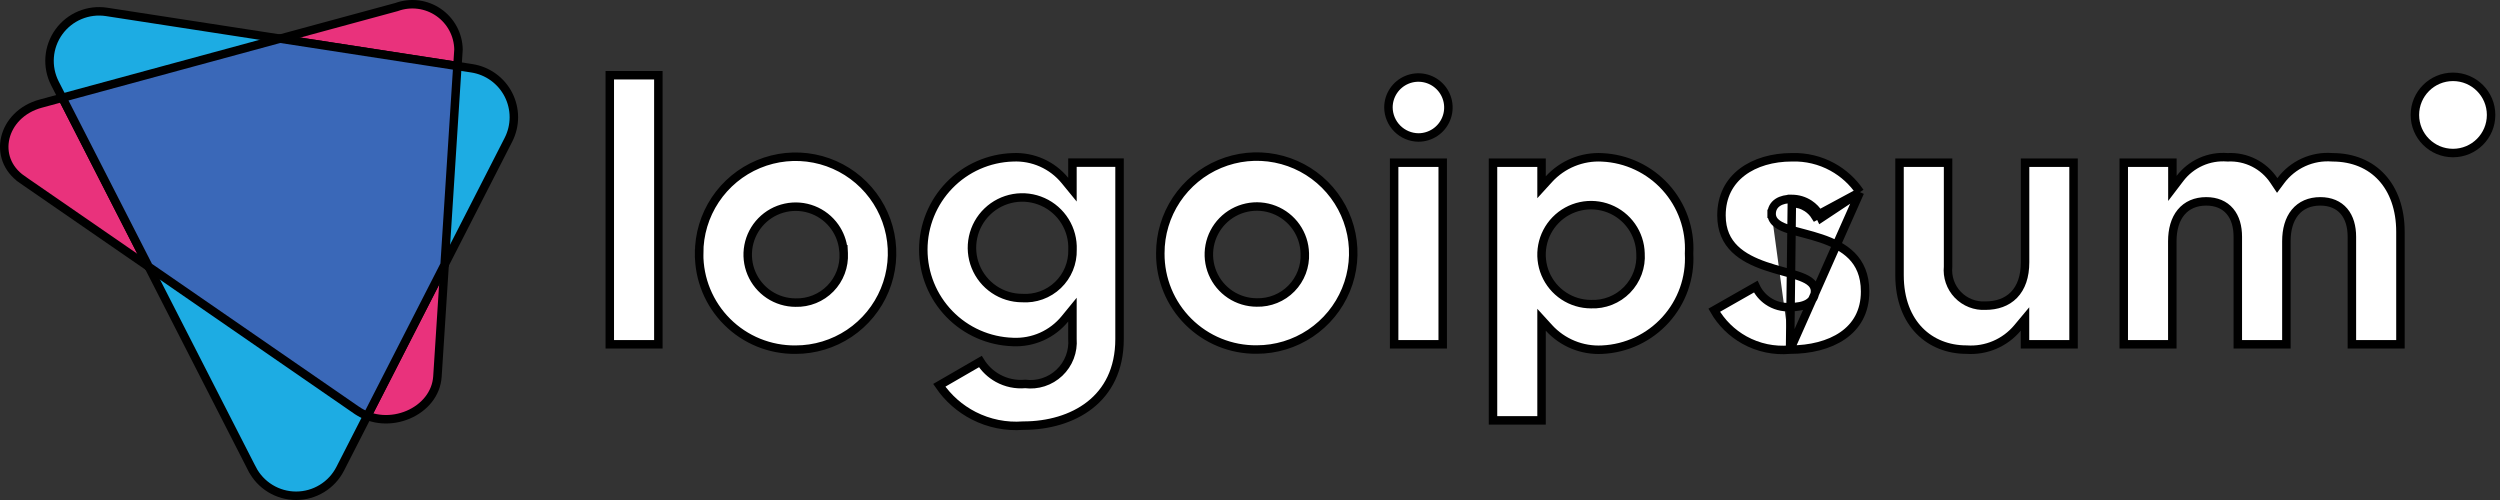 <svg width="295" height="59" viewBox="0 0 295 59" fill="none" xmlns="http://www.w3.org/2000/svg">
<rect x="0" y="0" width="295" height="59" fill="#333333" stroke="none"/>
<path d="M4.817 12.224L4.818 12.224L46.777 0.835L46.797 0.83L46.816 0.823C47.63 0.529 48.502 0.434 49.361 0.545C50.219 0.656 51.038 0.97 51.751 1.461C52.464 1.952 53.049 2.606 53.458 3.369C53.864 4.125 54.085 4.967 54.103 5.825L51.618 44.424C51.485 46.487 50.066 48.128 48.162 48.937C46.258 49.746 43.941 49.688 42.102 48.419L2.623 21.186L2.341 21.594L2.623 21.186C0.796 19.926 0.211 18.012 0.628 16.257C1.047 14.494 2.491 12.854 4.817 12.224Z" fill="#E9327C" stroke="black"/>
<path d="M29.742 55.325C29.741 55.325 29.741 55.325 29.741 55.325L6.483 9.841C6.483 9.841 6.483 9.841 6.483 9.841C5.993 8.882 5.778 7.807 5.86 6.734C5.943 5.66 6.32 4.631 6.951 3.758C7.581 2.886 8.44 2.204 9.433 1.789C10.427 1.374 11.515 1.241 12.579 1.405C12.579 1.405 12.579 1.405 12.579 1.405L55.683 8.058C56.597 8.199 57.465 8.555 58.214 9.097C58.964 9.639 59.575 10.351 59.995 11.174C60.416 11.998 60.636 12.91 60.636 13.835C60.636 14.76 60.416 15.672 59.995 16.495L59.995 16.495L40.139 55.327C40.139 55.327 40.139 55.327 40.139 55.327C39.647 56.283 38.902 57.085 37.985 57.644C37.068 58.204 36.014 58.5 34.939 58.5C33.865 58.5 32.811 58.203 31.894 57.643C30.977 57.083 30.232 56.281 29.742 55.325Z" fill="#1DACE3" stroke="black"/>
<path d="M7.356 11.536L33.04 4.562L53.97 7.793L52.465 31.222L43.343 49.063C42.905 48.898 42.488 48.682 42.101 48.418C42.101 48.418 42.1 48.418 42.1 48.418L17.548 31.475L7.356 11.536Z" fill="#3A68B8" stroke="black"/>
<path d="M164.883 15.175C164.221 14.513 163.845 13.618 163.835 12.682C163.835 11.983 164.043 11.3 164.431 10.719C164.82 10.137 165.373 9.684 166.019 9.416C166.666 9.148 167.377 9.078 168.063 9.215C168.75 9.351 169.38 9.688 169.875 10.183C170.37 10.678 170.707 11.308 170.843 11.995C170.98 12.681 170.91 13.392 170.642 14.039C170.374 14.685 169.921 15.238 169.339 15.627C168.758 16.015 168.075 16.223 167.376 16.223C166.44 16.213 165.545 15.837 164.883 15.175ZM164.508 19.197H170.24V40.63H164.508V19.197Z" fill="white" stroke="black"/>
<path d="M199.311 29.888L199.31 29.914L199.311 29.94C199.386 31.357 199.18 32.775 198.705 34.112C198.229 35.449 197.495 36.679 196.542 37.731C195.59 38.783 194.44 39.636 193.156 40.242C191.873 40.848 190.483 41.194 189.065 41.261L189.065 41.261L189.062 41.261C187.888 41.325 186.715 41.127 185.627 40.681C184.54 40.236 183.565 39.554 182.773 38.685L181.903 37.731V39.022V49.605H176.174V19.197H181.903V20.805V22.096L182.773 21.142C183.565 20.274 184.54 19.593 185.628 19.148C186.715 18.703 187.888 18.505 189.062 18.569L189.066 18.57C190.483 18.636 191.873 18.982 193.156 19.587C194.439 20.192 195.59 21.046 196.542 22.098C197.495 23.149 198.229 24.379 198.705 25.716C199.18 27.053 199.386 28.471 199.311 29.888ZM184.512 34.915C185.467 35.548 186.586 35.887 187.731 35.889C188.519 35.923 189.306 35.791 190.039 35.501C190.776 35.209 191.444 34.765 191.997 34.197C192.55 33.63 192.978 32.952 193.25 32.207C193.522 31.467 193.634 30.677 193.58 29.89C193.549 28.745 193.183 27.635 192.526 26.697C191.866 25.756 190.944 25.03 189.875 24.611C188.805 24.191 187.635 24.096 186.512 24.338C185.389 24.58 184.362 25.148 183.56 25.97C182.758 26.793 182.216 27.834 182.002 28.963C181.789 30.092 181.913 31.259 182.36 32.318C182.806 33.376 183.555 34.28 184.512 34.915Z" fill="white" stroke="black"/>
<path d="M211.227 41.256H211.25C213.607 41.256 215.831 40.719 217.449 39.6C219.046 38.496 220.083 36.808 220.083 34.397C220.083 32.448 219.441 31.127 218.503 30.178C217.549 29.213 216.256 28.599 214.905 28.142C214.233 27.914 213.557 27.73 212.912 27.558C212.824 27.535 212.737 27.512 212.651 27.489C212.105 27.345 211.58 27.206 211.121 27.059C210.595 26.89 210.102 26.694 209.734 26.43C209.353 26.157 209.052 25.767 209.053 25.23M211.227 41.256L211.437 23.974M211.227 41.256L211.205 41.258C209.347 41.426 207.481 41.032 205.849 40.129C204.356 39.302 203.122 38.083 202.277 36.608L207.175 33.82C207.487 34.493 207.974 35.076 208.591 35.503C209.374 36.045 210.319 36.304 211.268 36.237C212.104 36.235 212.807 36.108 213.318 35.809C213.87 35.487 214.171 34.978 214.171 34.346C214.171 33.816 213.862 33.433 213.487 33.165C213.122 32.904 212.631 32.703 212.105 32.527C211.634 32.369 211.096 32.219 210.535 32.063C210.461 32.042 210.388 32.022 210.313 32.001C209.667 31.82 208.99 31.627 208.316 31.394C206.961 30.926 205.664 30.313 204.708 29.381C203.769 28.466 203.134 27.221 203.134 25.416C203.134 23.13 204.091 21.437 205.585 20.302C207.093 19.155 209.18 18.559 211.437 18.559H211.445L211.453 18.559C213.117 18.507 214.766 18.902 216.226 19.703C217.533 20.42 218.647 21.439 219.476 22.673M211.227 41.256L219.476 22.673M209.053 25.23C209.053 24.65 209.321 24.18 209.785 23.878C210.222 23.592 210.802 23.474 211.437 23.474M209.053 25.23C209.053 25.23 209.053 25.23 209.053 25.23L209.553 25.231H209.053C209.053 25.231 209.053 25.23 209.053 25.23ZM211.437 23.474V23.974M211.437 23.474C211.437 23.474 211.436 23.474 211.436 23.474L211.437 23.974M211.437 23.474C212.175 23.473 212.897 23.688 213.513 24.095C213.977 24.4 214.366 24.803 214.653 25.274M211.437 23.974C212.077 23.973 212.704 24.16 213.238 24.512C213.633 24.772 213.965 25.113 214.212 25.511L214.653 25.274M214.653 25.274L219.476 22.673M214.653 25.274C214.74 25.416 214.817 25.564 214.885 25.717L219.476 22.673" fill="white" stroke="black"/>
<path d="M238.958 30.946V19.197H244.679V40.63H238.949V39.017V37.639L238.066 38.697C237.339 39.567 236.416 40.252 235.374 40.697C234.331 41.142 233.198 41.334 232.067 41.256L232.05 41.255H232.032C229.887 41.255 227.923 40.492 226.496 39.033C225.071 37.576 224.144 35.386 224.144 32.466V19.197H229.873V31.459C229.814 32.057 229.883 32.661 230.077 33.23C230.274 33.808 230.595 34.336 231.017 34.777C231.439 35.218 231.952 35.562 232.52 35.784C233.084 36.005 233.688 36.102 234.292 36.067C235.615 36.064 236.799 35.675 237.651 34.8C238.505 33.922 238.958 32.626 238.958 30.946Z" fill="white" stroke="black"/>
<path d="M283.252 27.354V40.63H277.522V27.939C277.522 26.745 277.236 25.696 276.597 24.936C275.946 24.164 274.987 23.76 273.792 23.76C272.544 23.76 271.517 24.203 270.814 25.059C270.123 25.901 269.793 27.083 269.793 28.478V40.63H264.061V27.939C264.061 26.746 263.775 25.696 263.136 24.937C262.486 24.164 261.527 23.76 260.331 23.76C259.083 23.76 258.057 24.203 257.354 25.059C256.662 25.901 256.332 27.083 256.332 28.478V40.63H250.602V19.197H256.343V20.752V22.233L257.24 21.055C257.887 20.206 258.736 19.533 259.71 19.097C260.684 18.661 261.752 18.476 262.816 18.559L262.848 18.561L262.879 18.56C263.945 18.508 265.006 18.733 265.959 19.212C266.912 19.692 267.724 20.411 268.317 21.298L268.711 21.888L269.134 21.319C269.829 20.383 270.751 19.639 271.812 19.157C272.873 18.674 274.039 18.468 275.201 18.559L275.22 18.561L275.239 18.561C277.689 18.565 279.678 19.438 281.058 20.945C282.442 22.457 283.252 24.649 283.252 27.354Z" fill="white" stroke="black"/>
<path d="M293.949 13.563C293.949 16.045 291.937 18.058 289.454 18.058C286.971 18.058 284.958 16.045 284.958 13.563C284.958 11.08 286.971 9.067 289.454 9.067C291.937 9.067 293.949 11.08 293.949 13.563Z" fill="white" stroke="black"/>
<path d="M93.881 41.26L93.876 41.26C92.38 41.276 90.896 40.993 89.511 40.43C88.125 39.866 86.866 39.031 85.807 37.975C84.748 36.919 83.909 35.663 83.341 34.279C82.773 32.896 82.486 31.413 82.497 29.917L81.998 29.914L82.497 29.912C82.49 27.659 83.152 25.455 84.398 23.578C85.645 21.701 87.42 20.237 89.5 19.369C91.579 18.503 93.869 18.272 96.08 18.707C98.29 19.142 100.322 20.224 101.917 21.814C103.513 23.405 104.601 25.433 105.043 27.642C105.485 29.851 105.262 32.142 104.401 34.224C103.541 36.306 102.082 38.086 100.209 39.339C98.336 40.591 96.134 41.26 93.881 41.26ZM99.556 29.887L99.531 29.414H99.514C99.408 28.475 99.069 27.575 98.523 26.797C97.884 25.886 96.99 25.183 95.953 24.777C94.917 24.371 93.784 24.28 92.695 24.515C91.607 24.749 90.613 25.3 89.836 26.097C89.059 26.894 88.534 27.903 88.327 28.997C88.121 30.09 88.241 31.221 88.673 32.247C89.106 33.272 89.831 34.148 90.758 34.764C91.684 35.378 92.77 35.707 93.88 35.708C94.642 35.729 95.4 35.592 96.106 35.306C96.814 35.02 97.456 34.59 97.99 34.043C98.524 33.496 98.939 32.844 99.208 32.129C99.478 31.414 99.596 30.651 99.556 29.887ZM126.548 20.979V19.19H132.106V40.004C132.106 43.626 130.701 46.158 128.612 47.797C126.507 49.449 123.664 50.225 120.762 50.225H120.743L120.724 50.226C118.716 50.378 116.704 49.974 114.91 49.058C113.269 48.22 111.868 46.984 110.834 45.466L115.68 42.663C116.187 43.481 116.896 44.158 117.744 44.627C118.73 45.172 119.857 45.408 120.978 45.306C121.696 45.396 122.426 45.327 123.115 45.105C123.824 44.877 124.472 44.492 125.012 43.98C125.552 43.468 125.97 42.841 126.236 42.146C126.499 41.457 126.605 40.718 126.548 39.983V37.939V36.538L125.661 37.623C124.922 38.526 123.981 39.244 122.915 39.719C121.849 40.193 120.686 40.411 119.52 40.356L119.52 40.356L119.512 40.355C116.681 40.267 113.995 39.081 112.023 37.047C110.052 35.013 108.949 32.292 108.949 29.459C108.949 26.627 110.052 23.905 112.023 21.871C113.995 19.837 116.681 18.651 119.512 18.563V18.563L119.52 18.563C120.686 18.507 121.849 18.725 122.915 19.2C123.981 19.674 124.922 20.392 125.661 21.296L126.548 22.38V20.979ZM136.917 29.898L136.917 29.897C136.91 27.644 137.572 25.439 138.818 23.562C140.065 21.686 141.84 20.221 143.919 19.354C145.999 18.487 148.289 18.256 150.499 18.692C152.71 19.127 154.741 20.208 156.337 21.799C157.933 23.389 159.02 25.418 159.463 27.627C159.905 29.836 159.681 32.127 158.821 34.209C157.96 36.291 156.501 38.071 154.628 39.323C152.756 40.576 150.553 41.244 148.3 41.244L148.295 41.244C146.801 41.26 145.318 40.978 143.934 40.416C142.549 39.852 141.291 39.02 140.232 37.965C139.173 36.911 138.334 35.656 137.765 34.274C137.196 32.892 136.908 31.411 136.917 29.917V29.914L136.917 29.898ZM153.968 29.898H153.968L153.967 29.885C153.939 28.772 153.583 27.692 152.943 26.779C152.304 25.867 151.41 25.164 150.373 24.758C149.336 24.352 148.202 24.26 147.113 24.495C146.024 24.73 145.029 25.28 144.251 26.078C143.474 26.875 142.949 27.885 142.742 28.979C142.536 30.074 142.656 31.205 143.089 32.231C143.522 33.257 144.248 34.133 145.176 34.749C146.102 35.363 147.189 35.692 148.3 35.693C149.06 35.712 149.815 35.575 150.519 35.289C151.225 35.003 151.865 34.574 152.397 34.029C152.93 33.484 153.344 32.836 153.614 32.123C153.883 31.415 154.003 30.658 153.968 29.902V29.898ZM71.954 8.878H77.686V40.63H71.954V8.878ZM126.557 29.464C126.602 28.286 126.295 27.121 125.676 26.117C125.053 25.11 124.144 24.311 123.065 23.825C121.985 23.338 120.785 23.185 119.618 23.386C118.451 23.587 117.37 24.133 116.516 24.953C115.661 25.773 115.072 26.829 114.823 27.987C114.574 29.145 114.676 30.351 115.118 31.449C115.56 32.548 116.32 33.49 117.301 34.153C118.277 34.813 119.427 35.167 120.605 35.171C121.376 35.223 122.15 35.114 122.876 34.851C123.609 34.587 124.277 34.172 124.839 33.633C125.402 33.094 125.845 32.444 126.14 31.724C126.434 31.007 126.576 30.238 126.557 29.464Z" fill="white" stroke="black"/>
</svg>
